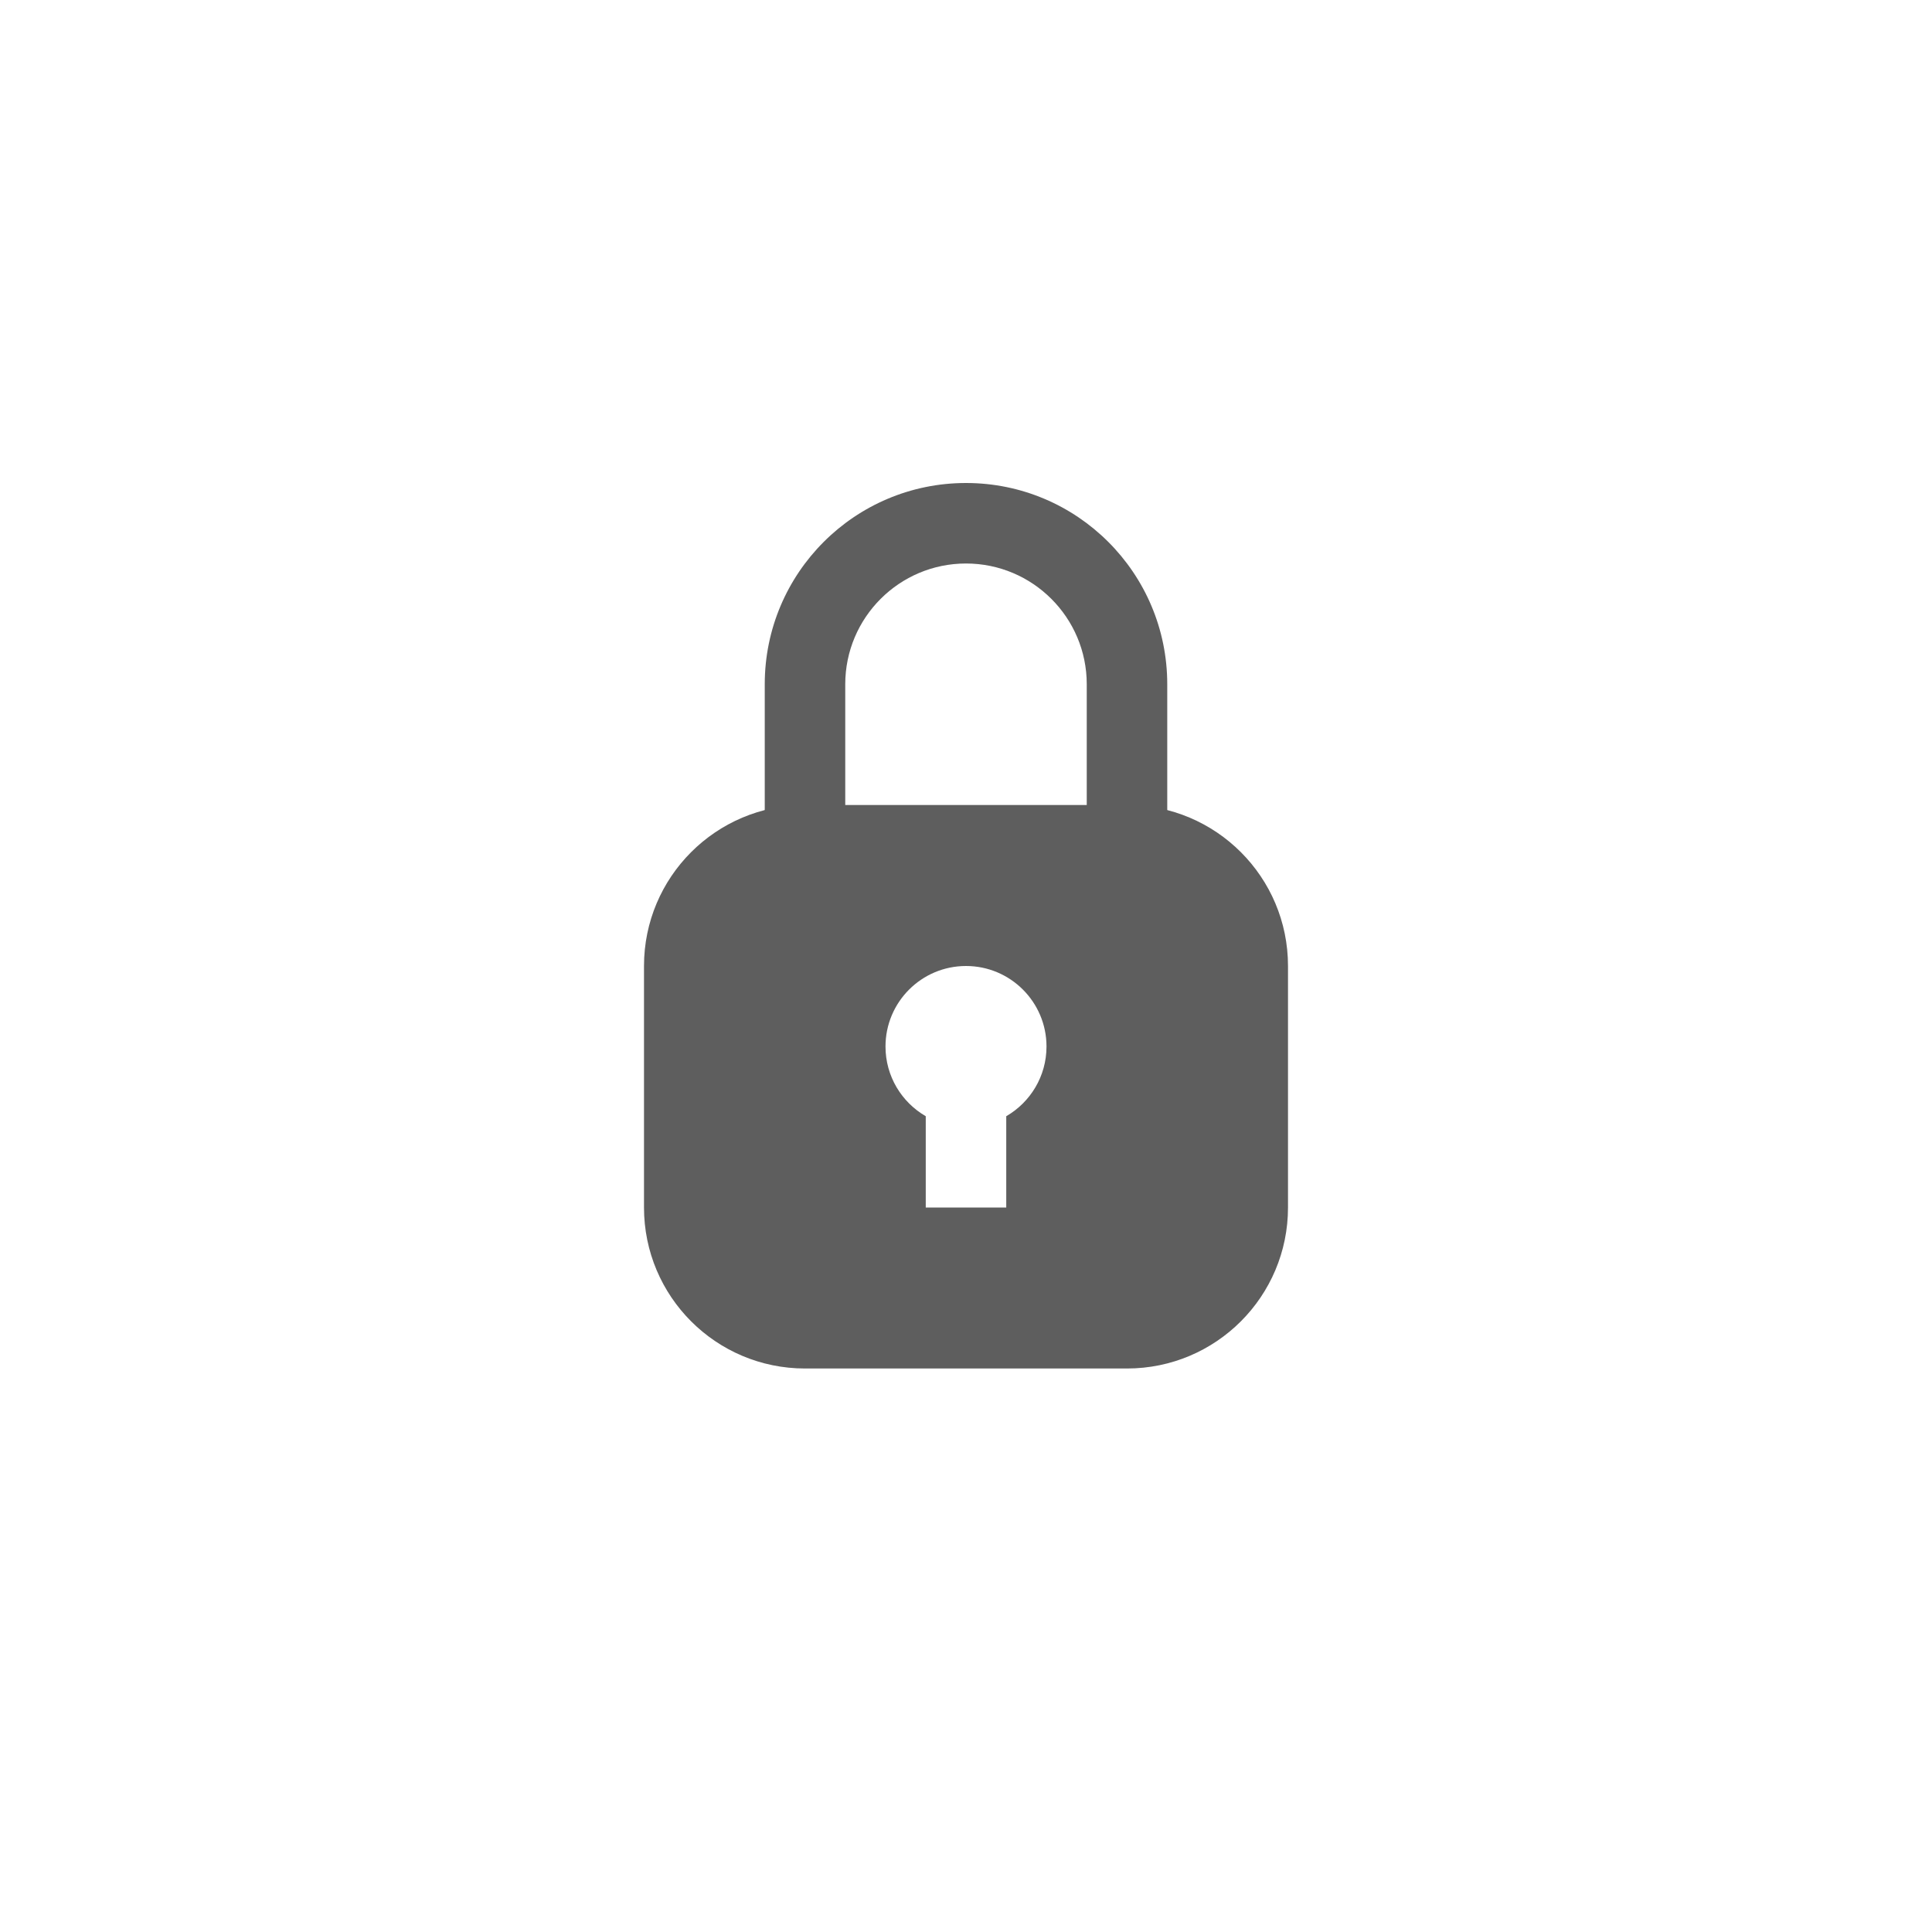 <svg width="24" height="24" viewBox="0 0 24 24" fill="none" xmlns="http://www.w3.org/2000/svg">
<g filter="url(#filter0_d_6856_6054)">
<rect x="4" y="2" width="16" height="16" rx="8" fill="white"/>
<path d="M9.5 6.5C9.5 5.119 10.619 4 12 4C13.381 4 14.5 5.119 14.5 6.5V9H13.5V6.5C13.5 5.672 12.828 5 12 5C11.172 5 10.5 5.672 10.5 6.5V9H9.5V6.5Z" fill="#5E5E5E"/>
<path fill-rule="evenodd" clip-rule="evenodd" d="M10 8C8.895 8 8 8.895 8 10V13C8 14.105 8.895 15 10 15H14C15.105 15 16 14.105 16 13V10C16 8.895 15.105 8 14 8H10ZM13 11C13 11.37 12.799 11.693 12.5 11.866V13H11.5V11.866C11.201 11.693 11 11.37 11 11C11 10.448 11.448 10 12 10C12.552 10 13 10.448 13 11Z" fill="#5E5E5E"/>
</g>
<defs>
<filter id="filter0_d_6856_6054" x="0" y="0" width="24" height="24" filterUnits="userSpaceOnUse" color-interpolation-filters="sRGB">
<feFlood flood-opacity="0" result="BackgroundImageFix"/>
<feColorMatrix in="SourceAlpha" type="matrix" values="0 0 0 0 0 0 0 0 0 0 0 0 0 0 0 0 0 0 127 0" result="hardAlpha"/>
<feOffset dy="2"/>
<feGaussianBlur stdDeviation="2"/>
<feComposite in2="hardAlpha" operator="out"/>
<feColorMatrix type="matrix" values="0 0 0 0 0 0 0 0 0 0 0 0 0 0 0 0 0 0 0.2 0"/>
<feBlend mode="normal" in2="BackgroundImageFix" result="effect1_dropShadow_6856_6054"/>
<feBlend mode="normal" in="SourceGraphic" in2="effect1_dropShadow_6856_6054" result="shape"/>
</filter>
</defs>
</svg>

